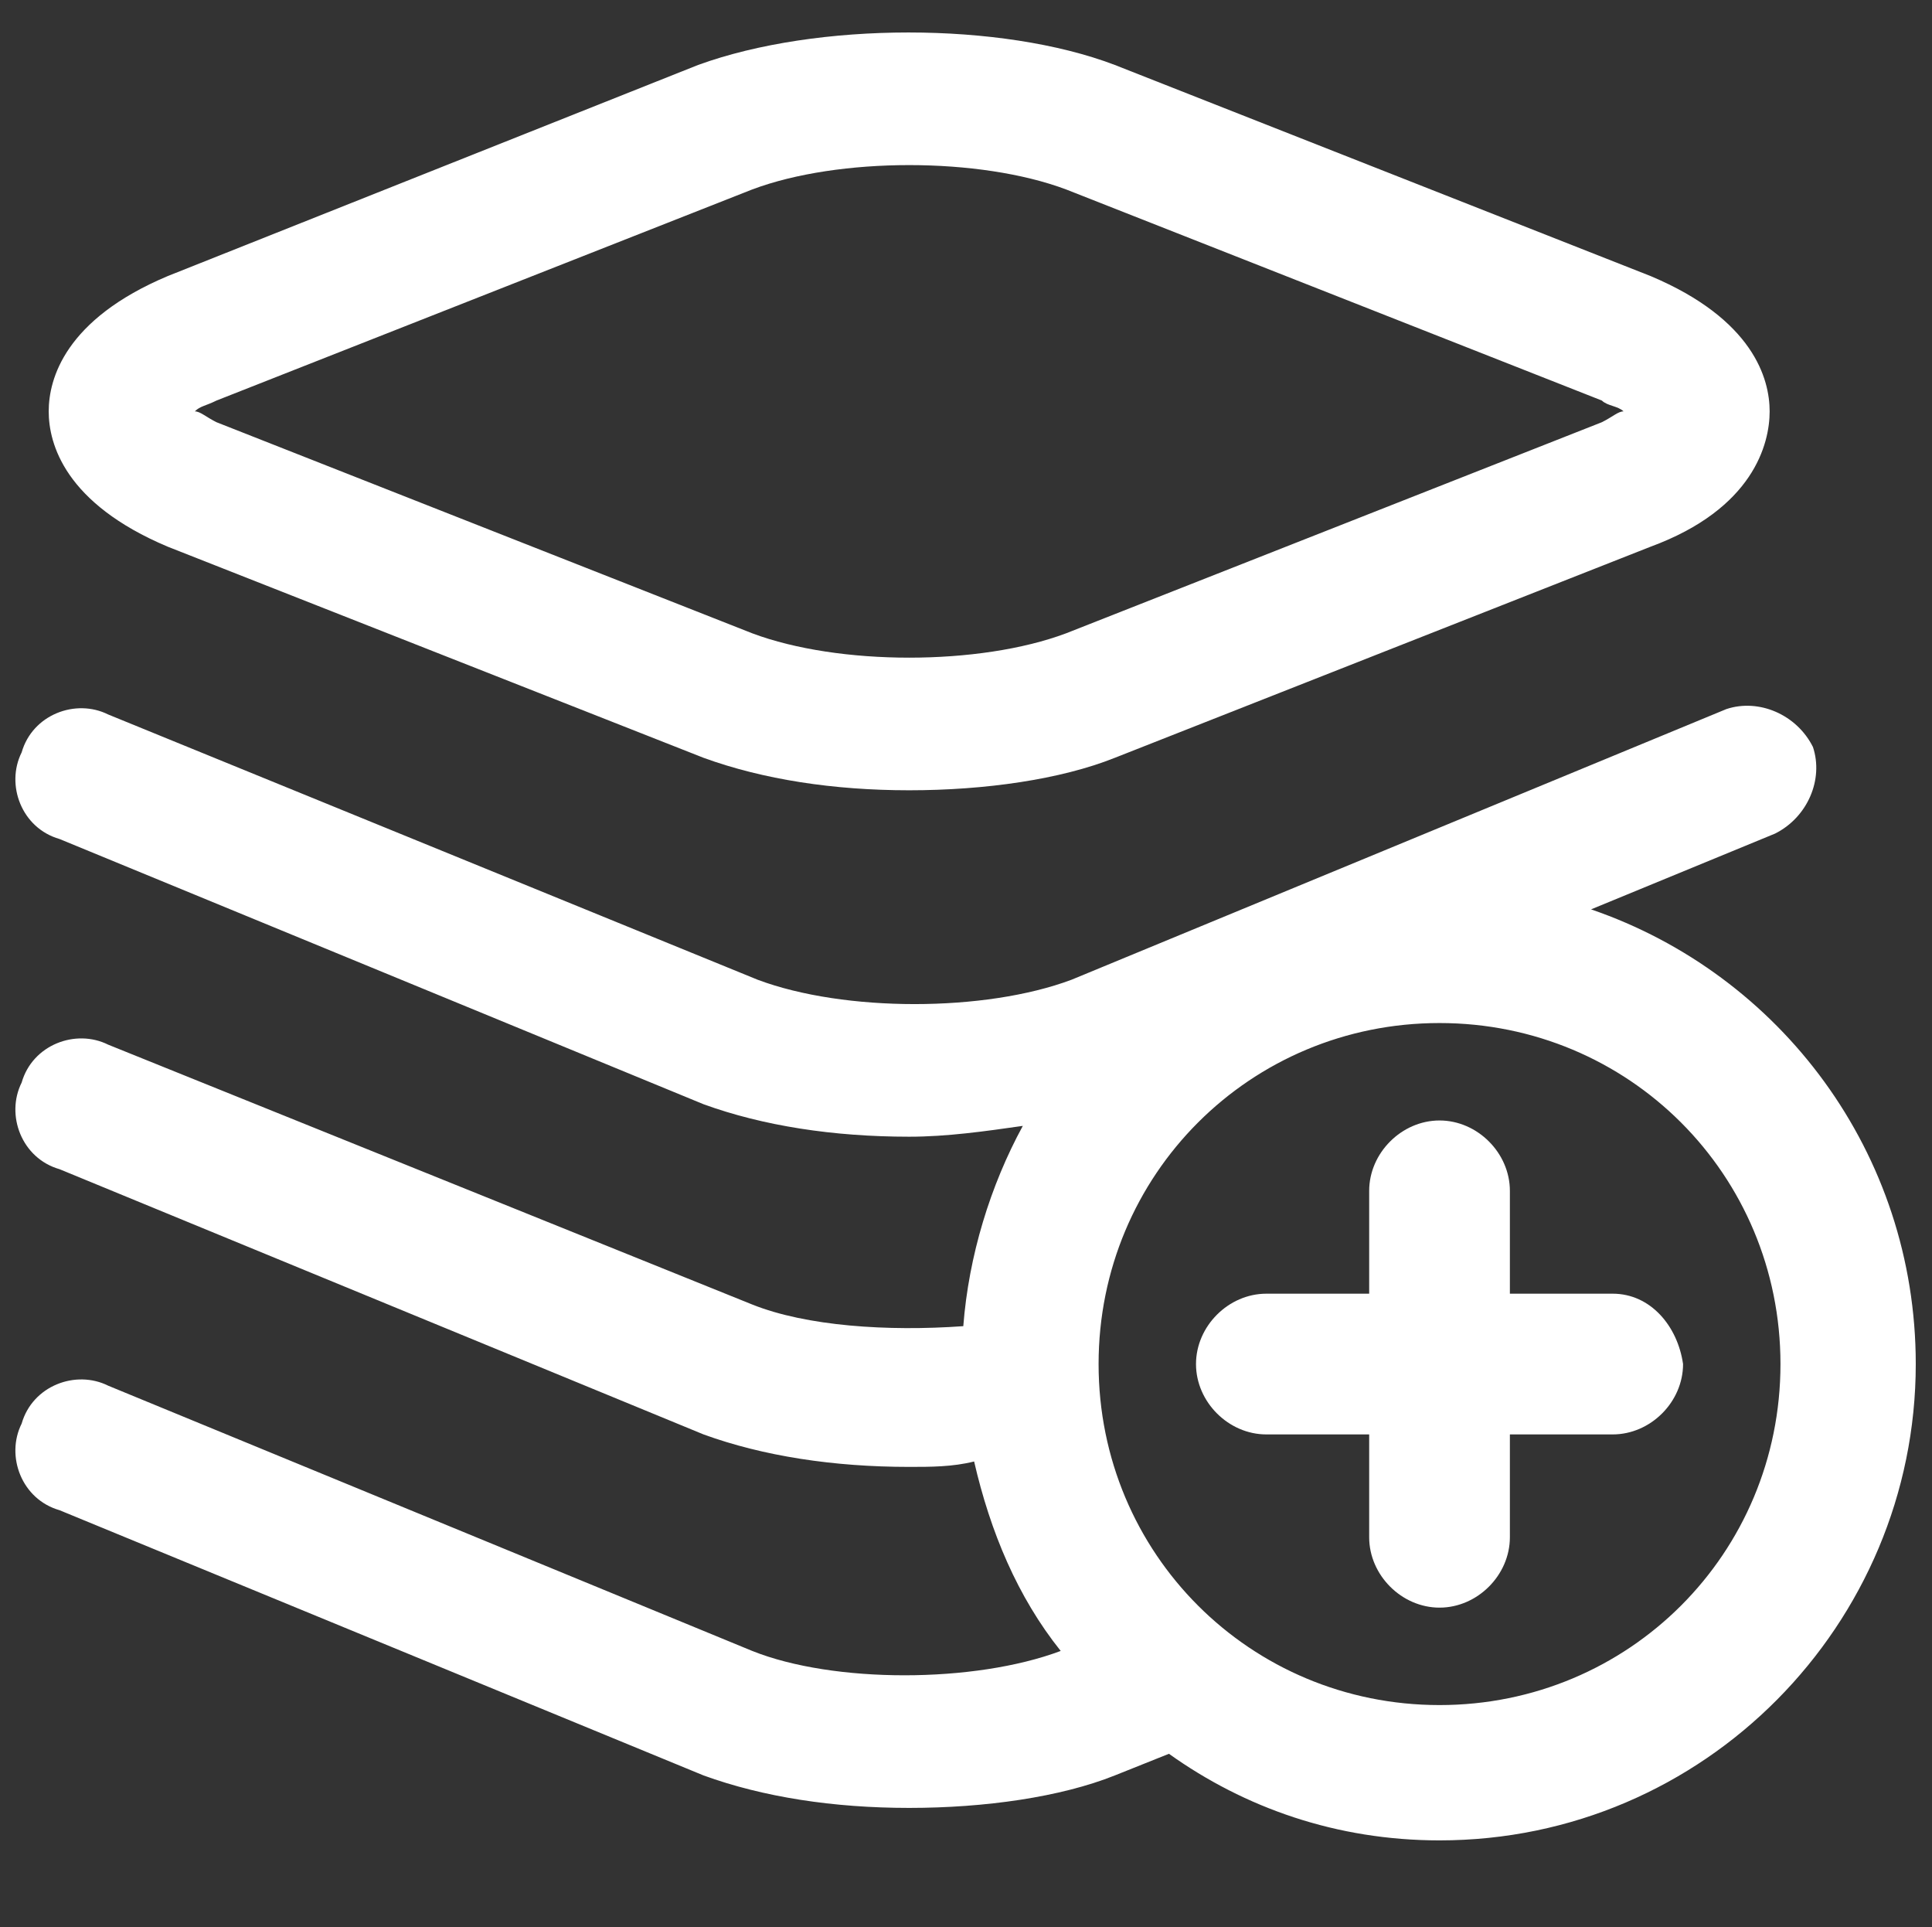 <?xml version="1.0" encoding="utf-8"?>
<!-- Generator: Adobe Illustrator 24.1.2, SVG Export Plug-In . SVG Version: 6.00 Build 0)  -->
<svg version="1.1" id="Layer_1" xmlns="http://www.w3.org/2000/svg" xmlns:xlink="http://www.w3.org/1999/xlink" x="0px" y="0px"
	 viewBox="0 0 35.7 35.6" style="enable-background:new 0 0 35.7 35.6;" xml:space="preserve">
<rect x="0" y="0" width="35.7" height="35.6" fill="#333333" stroke="none"/>
<style type="text/css">
	.st0{fill:#FFFFFF;}
</style>
<g>
	<path class="st0" d="M3.1,10.1L13,14c1.1,0.4,2.4,0.6,3.8,0.6c1.4,0,2.8-0.2,3.8-0.6l9.9-3.9c1.9-0.7,2.2-1.9,2.2-2.5
		c0-0.6-0.3-1.7-2.2-2.5l-9.9-3.9c-2.1-0.8-5.5-0.8-7.7,0L3.1,5.1C1.2,5.9,0.9,7,0.9,7.6C0.9,8.2,1.2,9.3,3.1,10.1z M4,7.4l9.9-3.9
		c1.6-0.6,4.2-0.6,5.8,0l9.9,3.9c0.1,0.1,0.3,0.1,0.4,0.2c-0.1,0-0.2,0.1-0.4,0.2l-9.9,3.9c-1.6,0.6-4.2,0.6-5.8,0L4,7.8
		C3.8,7.7,3.7,7.6,3.6,7.6C3.7,7.5,3.8,7.5,4,7.4z"/>
	<path class="st0" d="M29.4,16.8l3.4-1.4c0.6-0.3,0.9-1,0.7-1.6c-0.3-0.6-1-0.9-1.6-0.7l-12.1,5c-1.6,0.6-4.2,0.6-5.8,0L2,13.2
		c-0.6-0.3-1.4,0-1.6,0.7c-0.3,0.6,0,1.4,0.7,1.6L13,20.4l0,0c1.1,0.4,2.4,0.6,3.8,0.6c0.7,0,1.4-0.1,2.1-0.2
		c-0.6,1.1-1,2.4-1.1,3.7c-1.4,0.1-2.9,0-3.9-0.4L2,19.3c-0.6-0.3-1.4,0-1.6,0.7c-0.3,0.6,0,1.4,0.7,1.6L13,26.5l0,0
		c1.1,0.4,2.4,0.6,3.8,0.6c0.4,0,0.8,0,1.2-0.1c0.3,1.3,0.8,2.5,1.6,3.5c-1.6,0.6-4.2,0.6-5.7,0L2,25.6c-0.6-0.3-1.4,0-1.6,0.7
		c-0.3,0.6,0,1.4,0.7,1.6L13,32.8l0,0c1.1,0.4,2.4,0.6,3.8,0.6c1.4,0,2.8-0.2,3.8-0.6l1-0.4c1.4,1,3.1,1.6,5,1.6
		c4.9,0,8.8-4,8.8-8.8C35.4,21.3,32.9,18,29.4,16.8z M26.6,31.5c-3.5,0-6.3-2.8-6.3-6.3s2.8-6.3,6.3-6.3s6.3,2.8,6.3,6.3
		S30.1,31.5,26.6,31.5z"/>
	<path class="st0" d="M29.8,23.9h-1.9V22c0-0.7-0.6-1.3-1.3-1.3s-1.3,0.6-1.3,1.3v1.9h-1.9c-0.7,0-1.3,0.6-1.3,1.3
		c0,0.7,0.6,1.3,1.3,1.3h1.9v1.9c0,0.7,0.6,1.3,1.3,1.3s1.3-0.6,1.3-1.3v-1.9h1.9c0.7,0,1.3-0.6,1.3-1.3
		C31,24.5,30.5,23.9,29.8,23.9z"/>
</g>
</svg>
